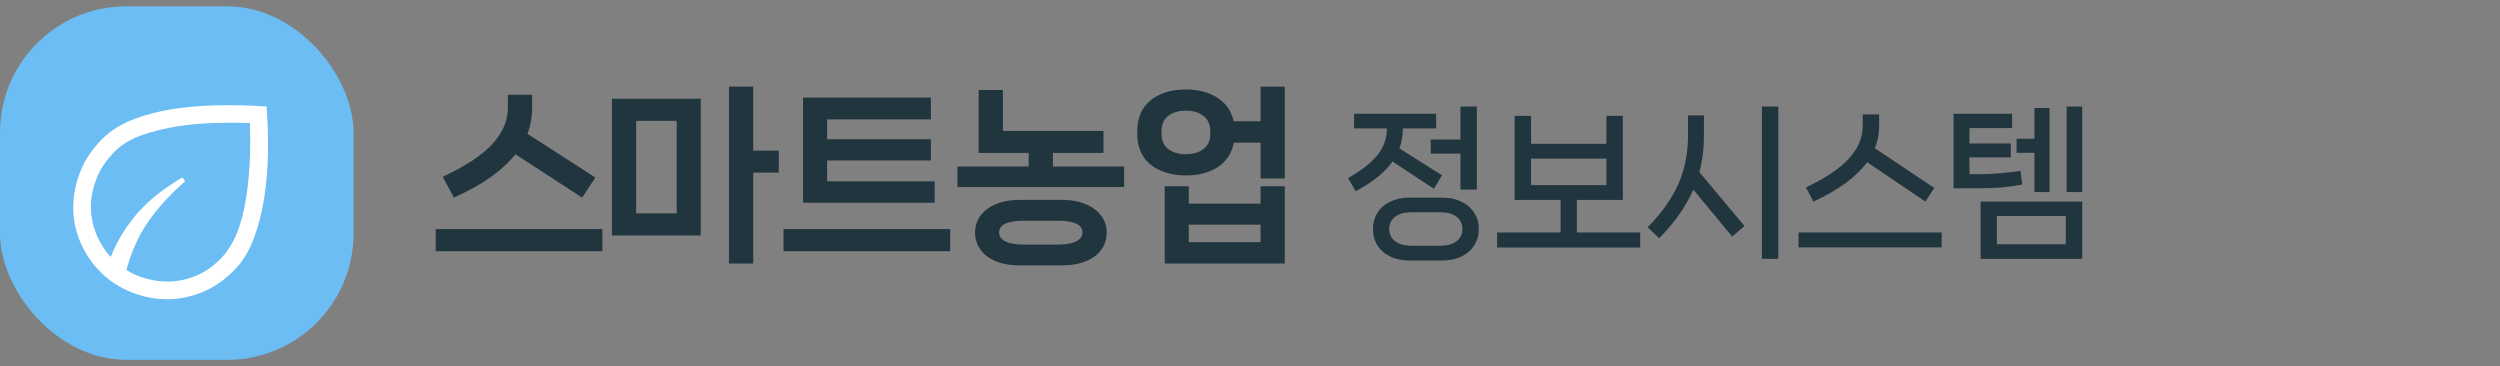 <svg width="198" height="29" viewBox="0 0 198 29" fill="none" xmlns="http://www.w3.org/2000/svg">
<rect x="0" y="0" width="198" height="29" fill="#808080" stroke="none"/>
<rect y="0.5" width="28" height="28" rx="10" fill="#6BBDF3"/>
<path d="M17.383 8.436C18.611 8.418 19.795 8.447 20.934 8.523L21.02 8.529L21.026 8.615C21.109 9.718 21.141 10.882 21.123 12.104C21.105 13.33 21.006 14.519 20.825 15.671C20.644 16.823 20.367 17.895 19.994 18.883C19.62 19.874 19.115 20.689 18.479 21.326L18.48 21.327C17.703 22.117 16.863 22.695 15.959 23.058C15.059 23.419 14.155 23.601 13.245 23.601C12.293 23.601 11.352 23.414 10.423 23.042C9.493 22.67 8.691 22.146 8.021 21.469C7.352 20.793 6.831 20.02 6.459 19.15C6.086 18.28 5.9 17.38 5.9 16.45C5.9 15.515 6.08 14.584 6.439 13.657C6.8 12.727 7.379 11.865 8.172 11.072C8.817 10.425 9.634 9.916 10.619 9.54C11.6 9.165 12.666 8.891 13.815 8.719C14.963 8.547 16.153 8.453 17.383 8.436ZM19.89 9.646C19.099 9.617 18.205 9.611 17.209 9.632C16.176 9.653 15.144 9.742 14.112 9.897C13.081 10.053 12.114 10.29 11.21 10.608C10.422 10.885 9.778 11.246 9.272 11.688L9.064 11.883C8.335 12.611 7.828 13.364 7.538 14.139C7.245 14.921 7.1 15.648 7.1 16.316C7.1 17.209 7.278 18.041 7.634 18.814C7.965 19.534 8.361 20.101 8.816 20.523C9.239 19.382 9.872 18.287 10.718 17.238C11.602 16.143 12.836 15.125 14.415 14.184L14.531 14.345C13.388 15.338 12.428 16.395 11.65 17.514C10.887 18.612 10.302 19.916 9.894 21.425C10.39 21.747 10.926 21.988 11.503 22.148C12.106 22.316 12.688 22.4 13.25 22.4C14.012 22.4 14.766 22.252 15.513 21.954C16.257 21.658 16.96 21.168 17.622 20.48L17.623 20.48L17.842 20.238C18.061 19.974 18.285 19.641 18.512 19.238C18.811 18.707 19.073 18.007 19.296 17.139C19.518 16.271 19.688 15.218 19.803 13.979C19.916 12.764 19.943 11.32 19.89 9.646Z" fill="white" stroke="white" stroke-width="0.2"/>
<path d="M40.825 12.215C39.795 13.515 38.17 14.66 35.95 15.65L35.065 14C36.895 13.15 38.21 12.28 39.01 11.39C39.82 10.49 40.225 9.545 40.225 8.555V7.505H42.145V8.555C42.145 9.265 42.02 9.945 41.77 10.595L47.155 14.06L46.105 15.65L40.825 12.215ZM34.51 19.895V18.14H47.71V19.895H34.51ZM59.654 11.93H61.679V13.67H59.654V20.87H57.734V6.86H59.654V11.93ZM55.499 18.65H48.464V7.82H55.499V18.65ZM53.594 9.575H50.384V16.895H53.594V9.575ZM65.507 14.36H74.027V16.055H63.602V7.73H73.727V9.455H65.507V11.03H73.727V12.71H65.507V14.36ZM62.057 19.895V18.14H75.257V19.895H62.057ZM83.391 12.11V13.19H89.031V14.81H75.831V13.19H81.471V12.11H77.511V7.13H79.431V10.37H87.396V12.11H83.391ZM84.096 15.83C84.826 15.83 85.456 15.945 85.986 16.175C86.526 16.395 86.936 16.7 87.216 17.09C87.506 17.48 87.651 17.925 87.651 18.425C87.651 18.925 87.511 19.37 87.231 19.76C86.951 20.16 86.541 20.47 86.001 20.69C85.461 20.91 84.826 21.02 84.096 21.02H80.766C80.036 21.02 79.401 20.91 78.861 20.69C78.331 20.47 77.926 20.16 77.646 19.76C77.366 19.37 77.226 18.925 77.226 18.425C77.226 17.925 77.366 17.48 77.646 17.09C77.926 16.7 78.331 16.395 78.861 16.175C79.401 15.945 80.036 15.83 80.766 15.83H84.096ZM83.751 19.37C84.421 19.37 84.916 19.285 85.236 19.115C85.566 18.945 85.731 18.71 85.731 18.41C85.731 17.79 85.071 17.48 83.751 17.48H81.126C79.796 17.48 79.131 17.79 79.131 18.41C79.131 18.71 79.291 18.945 79.611 19.115C79.941 19.285 80.446 19.37 81.126 19.37H83.751ZM99.835 6.86H101.755V14.135H99.835V11.3H97.719C97.559 12.14 97.135 12.785 96.445 13.235C95.764 13.675 94.924 13.895 93.924 13.895C92.794 13.895 91.87 13.615 91.15 13.055C90.43 12.485 90.07 11.665 90.07 10.595V10.415C90.07 9.335 90.424 8.51 91.135 7.94C91.855 7.37 92.784 7.085 93.924 7.085C94.894 7.085 95.719 7.3 96.4 7.73C97.09 8.16 97.525 8.785 97.704 9.605H99.835V6.86ZM95.859 10.415C95.859 9.875 95.68 9.465 95.32 9.185C94.969 8.905 94.504 8.765 93.924 8.765C93.344 8.765 92.874 8.905 92.514 9.185C92.165 9.465 91.99 9.875 91.99 10.415V10.58C91.99 11.11 92.165 11.515 92.514 11.795C92.874 12.075 93.344 12.215 93.924 12.215C94.504 12.215 94.969 12.075 95.32 11.795C95.68 11.515 95.859 11.11 95.859 10.58V10.415ZM94.15 16.13H99.835V14.75H101.755V20.87H92.245V14.75H94.15V16.13ZM94.15 17.795V19.175H99.835V17.795H94.15ZM113.315 12.169V11.051H115.668V8.438H116.968V15.016H115.668V12.169H113.315ZM110.286 12.793C109.697 13.634 108.726 14.418 107.374 15.146L106.763 14.106C107.82 13.508 108.596 12.901 109.09 12.286C109.593 11.662 109.844 10.956 109.844 10.167H107.244V9.01H113.744V10.167H111.105C111.105 10.73 111.014 11.259 110.832 11.753L114.212 13.885L113.562 14.951L110.286 12.793ZM114.238 15.653C114.819 15.653 115.326 15.761 115.759 15.978C116.192 16.186 116.526 16.481 116.76 16.862C117.003 17.235 117.124 17.659 117.124 18.136C117.124 18.621 117.003 19.05 116.76 19.423C116.526 19.804 116.192 20.099 115.759 20.307C115.326 20.524 114.819 20.632 114.238 20.632H111.612C111.04 20.632 110.533 20.524 110.091 20.307C109.658 20.099 109.324 19.804 109.09 19.423C108.856 19.05 108.739 18.621 108.739 18.136C108.739 17.659 108.856 17.235 109.09 16.862C109.324 16.481 109.658 16.186 110.091 15.978C110.533 15.761 111.04 15.653 111.612 15.653H114.238ZM114.043 19.462C114.624 19.462 115.066 19.341 115.369 19.098C115.672 18.855 115.824 18.535 115.824 18.136C115.824 17.737 115.672 17.417 115.369 17.174C115.066 16.931 114.624 16.81 114.043 16.81H111.82C111.239 16.81 110.793 16.931 110.481 17.174C110.178 17.417 110.026 17.737 110.026 18.136C110.026 18.535 110.178 18.855 110.481 19.098C110.793 19.341 111.239 19.462 111.82 19.462H114.043ZM124.888 15.835V18.409H129.906V19.605H118.57V18.409H123.601V15.835H119.961V9.179H121.261V11.389H127.228V9.179H128.528V15.835H124.888ZM127.228 12.559H121.261V14.665H127.228V12.559ZM139.542 20.502V8.438H140.842V20.502H139.542ZM134.953 10.713C134.953 11.744 134.832 12.715 134.589 13.625L138.164 17.902L137.189 18.734L134.108 15.016C133.527 16.359 132.626 17.642 131.404 18.864L130.494 17.993C131.595 16.884 132.401 15.753 132.912 14.6C133.432 13.439 133.692 12.143 133.692 10.713V9.14H134.953V10.713ZM147.878 12.845C147.029 14.006 145.612 15.046 143.627 15.965L143.029 14.847C144.589 14.102 145.729 13.335 146.448 12.546C147.168 11.749 147.527 10.895 147.527 9.985V9.062H148.827V9.985C148.827 10.6 148.715 11.185 148.489 11.74L153.195 14.886L152.493 15.965L147.878 12.845ZM142.444 19.592V18.409H153.78V19.592H142.444ZM163.676 15.211V8.438H164.911V15.211H163.676ZM162.324 15.211H161.128V12.104H159.711V10.986H161.128V8.555H162.324V15.211ZM160.166 14.613C159.629 14.717 159.079 14.795 158.515 14.847C157.952 14.89 157.293 14.912 156.539 14.912H154.719V9.01H159.36V10.141H155.98V11.363H159.256V12.468H155.98V13.794H156.786C157.757 13.794 158.836 13.707 160.023 13.534L160.166 14.613ZM164.911 20.502H156.864V15.965H164.911V20.502ZM163.611 17.109H158.151V19.345H163.611V17.109Z" fill="#21353E"/>
</svg>
